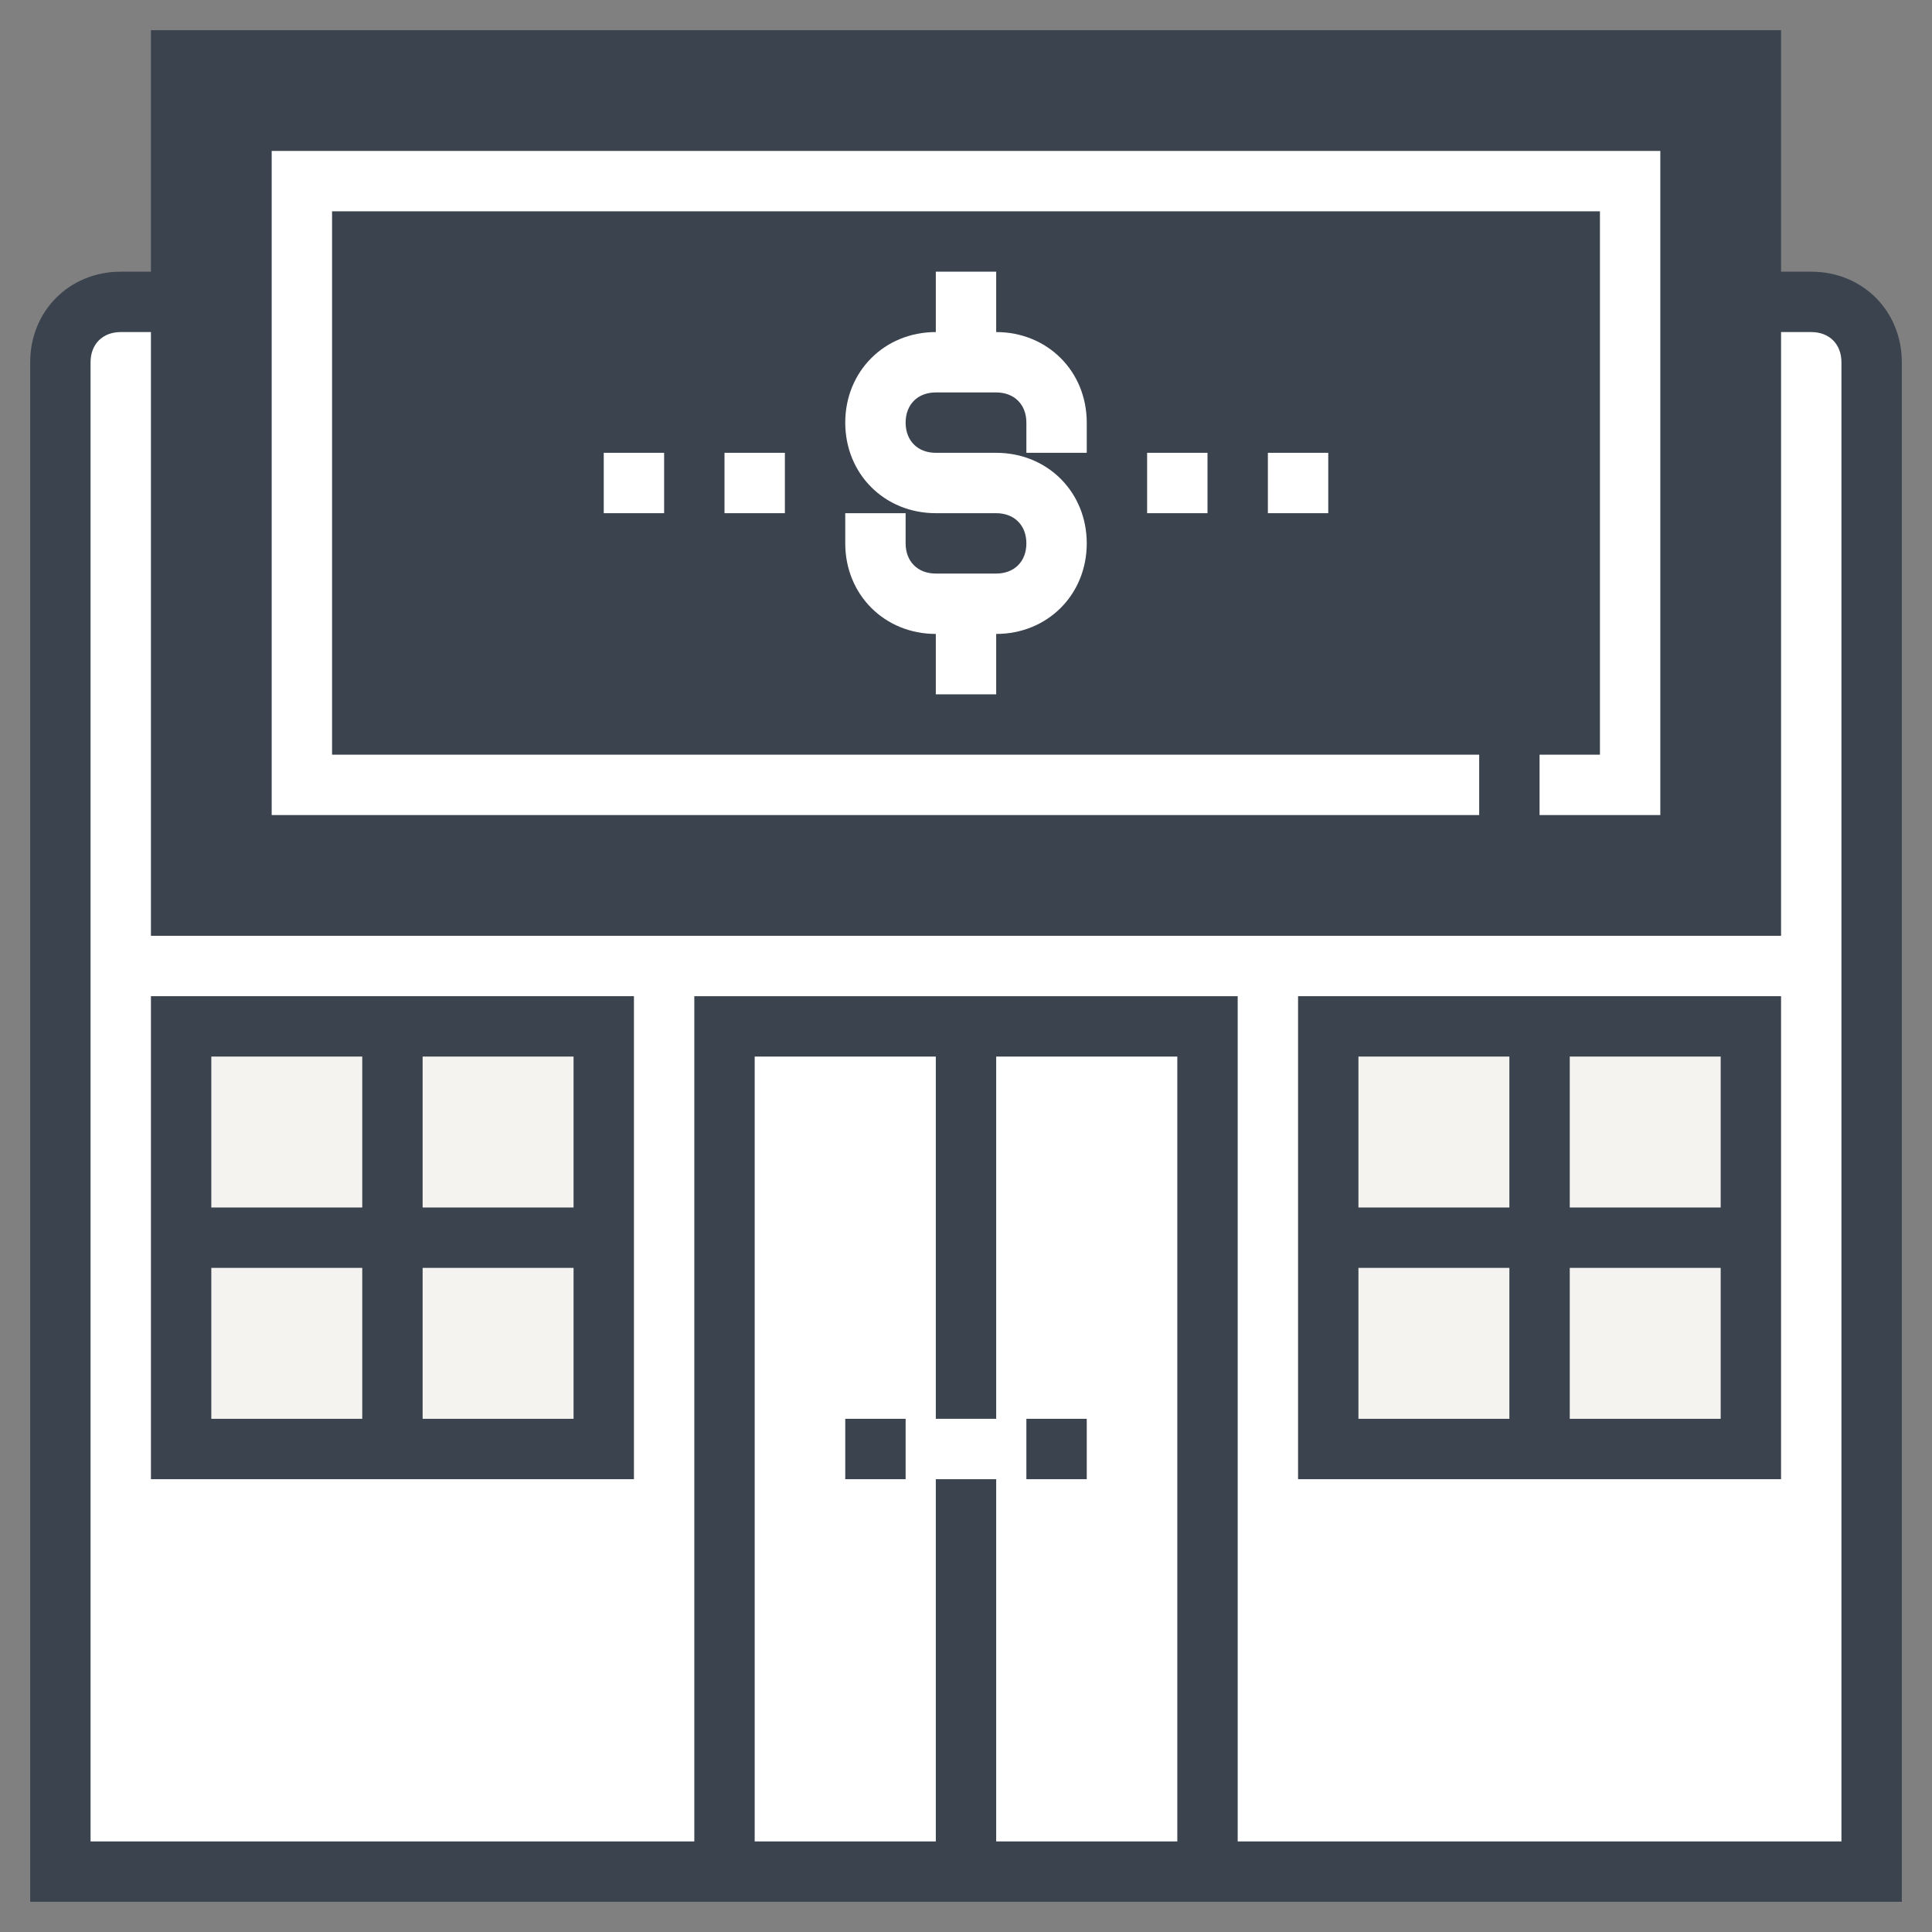 <?xml version="1.0" encoding="utf-8"?>
<!-- Generator: Adobe Illustrator 21.1.0, SVG Export Plug-In . SVG Version: 6.00 Build 0)  -->
<svg version="1.1" id="Layer_1_1_" xmlns="http://www.w3.org/2000/svg" xmlns:xlink="http://www.w3.org/1999/xlink" x="0px" y="0px"
	 viewBox="0 0 64 64" style="enable-background:new 0 0 64 64;" xml:space="preserve">
<rect x="0" y="0" width="64" height="64" fill="#808080" stroke="none"/>
<style type="text/css">
	.st0{fill:#FFFFFF;}
	.st1{fill:#3B434F;}
	.st2{fill:#F5F3EF;}
</style>
<g>
	<rect x="1.9" y="10.2" class="st0" width="60.2" height="51.6"/>
	<rect x="5.9" y="1.9" class="st1" width="52" height="27.7"/>
	<rect x="6.6" y="34.6" class="st2" width="13.1" height="13.1"/>
	<rect x="44.5" y="34.5" class="st2" width="13.1" height="13.1"/>
	<path class="st1" d="M60,9h-1V1H5v8H4c-1.7,0-3,1.3-3,3v51h62V12C63,10.3,61.7,9,60,9z M7,3h50v26H7V3z M33,47V35h6v26h-6V49h-2v12
		h-6V35h6v12H33z M61,61H41V33H23v28H3V12c0-0.6,0.4-1,1-1h1v20h54V11h1c0.6,0,1,0.4,1,1V61z"/>
	<path class="st1" d="M5,49h16V33H5V49z M7,42h5v5H7V42z M14,47v-5h5v5H14z M19,40h-5v-5h5V40z M12,35v5H7v-5H12z"/>
	<path class="st1" d="M43,49h16V33H43V49z M45,42h5v5h-5V42z M52,47v-5h5v5H52z M57,40h-5v-5h5V40z M50,35v5h-5v-5H50z"/>
	<rect x="34" y="47" class="st1" width="2" height="2"/>
	<rect x="28" y="47" class="st1" width="2" height="2"/>
	<polygon class="st0" points="9,27 49,27 49,25 11,25 11,7 53,7 53,25 51,25 51,27 55,27 55,5 9,5 	"/>
	<path class="st0" d="M36,15v-1c0-1.7-1.3-3-3-3V9h-2v2c-1.7,0-3,1.3-3,3s1.3,3,3,3h2c0.6,0,1,0.4,1,1s-0.4,1-1,1h-2
		c-0.6,0-1-0.4-1-1v-1h-2v1c0,1.7,1.3,3,3,3v2h2v-2c1.7,0,3-1.3,3-3s-1.3-3-3-3h-2c-0.6,0-1-0.4-1-1s0.4-1,1-1h2c0.6,0,1,0.4,1,1v1
		H36z"/>
	<rect x="38" y="15" class="st0" width="2" height="2"/>
	<rect x="42" y="15" class="st0" width="2" height="2"/>
	<rect x="24" y="15" class="st0" width="2" height="2"/>
	<rect x="20" y="15" class="st0" width="2" height="2"/>
</g>
</svg>
